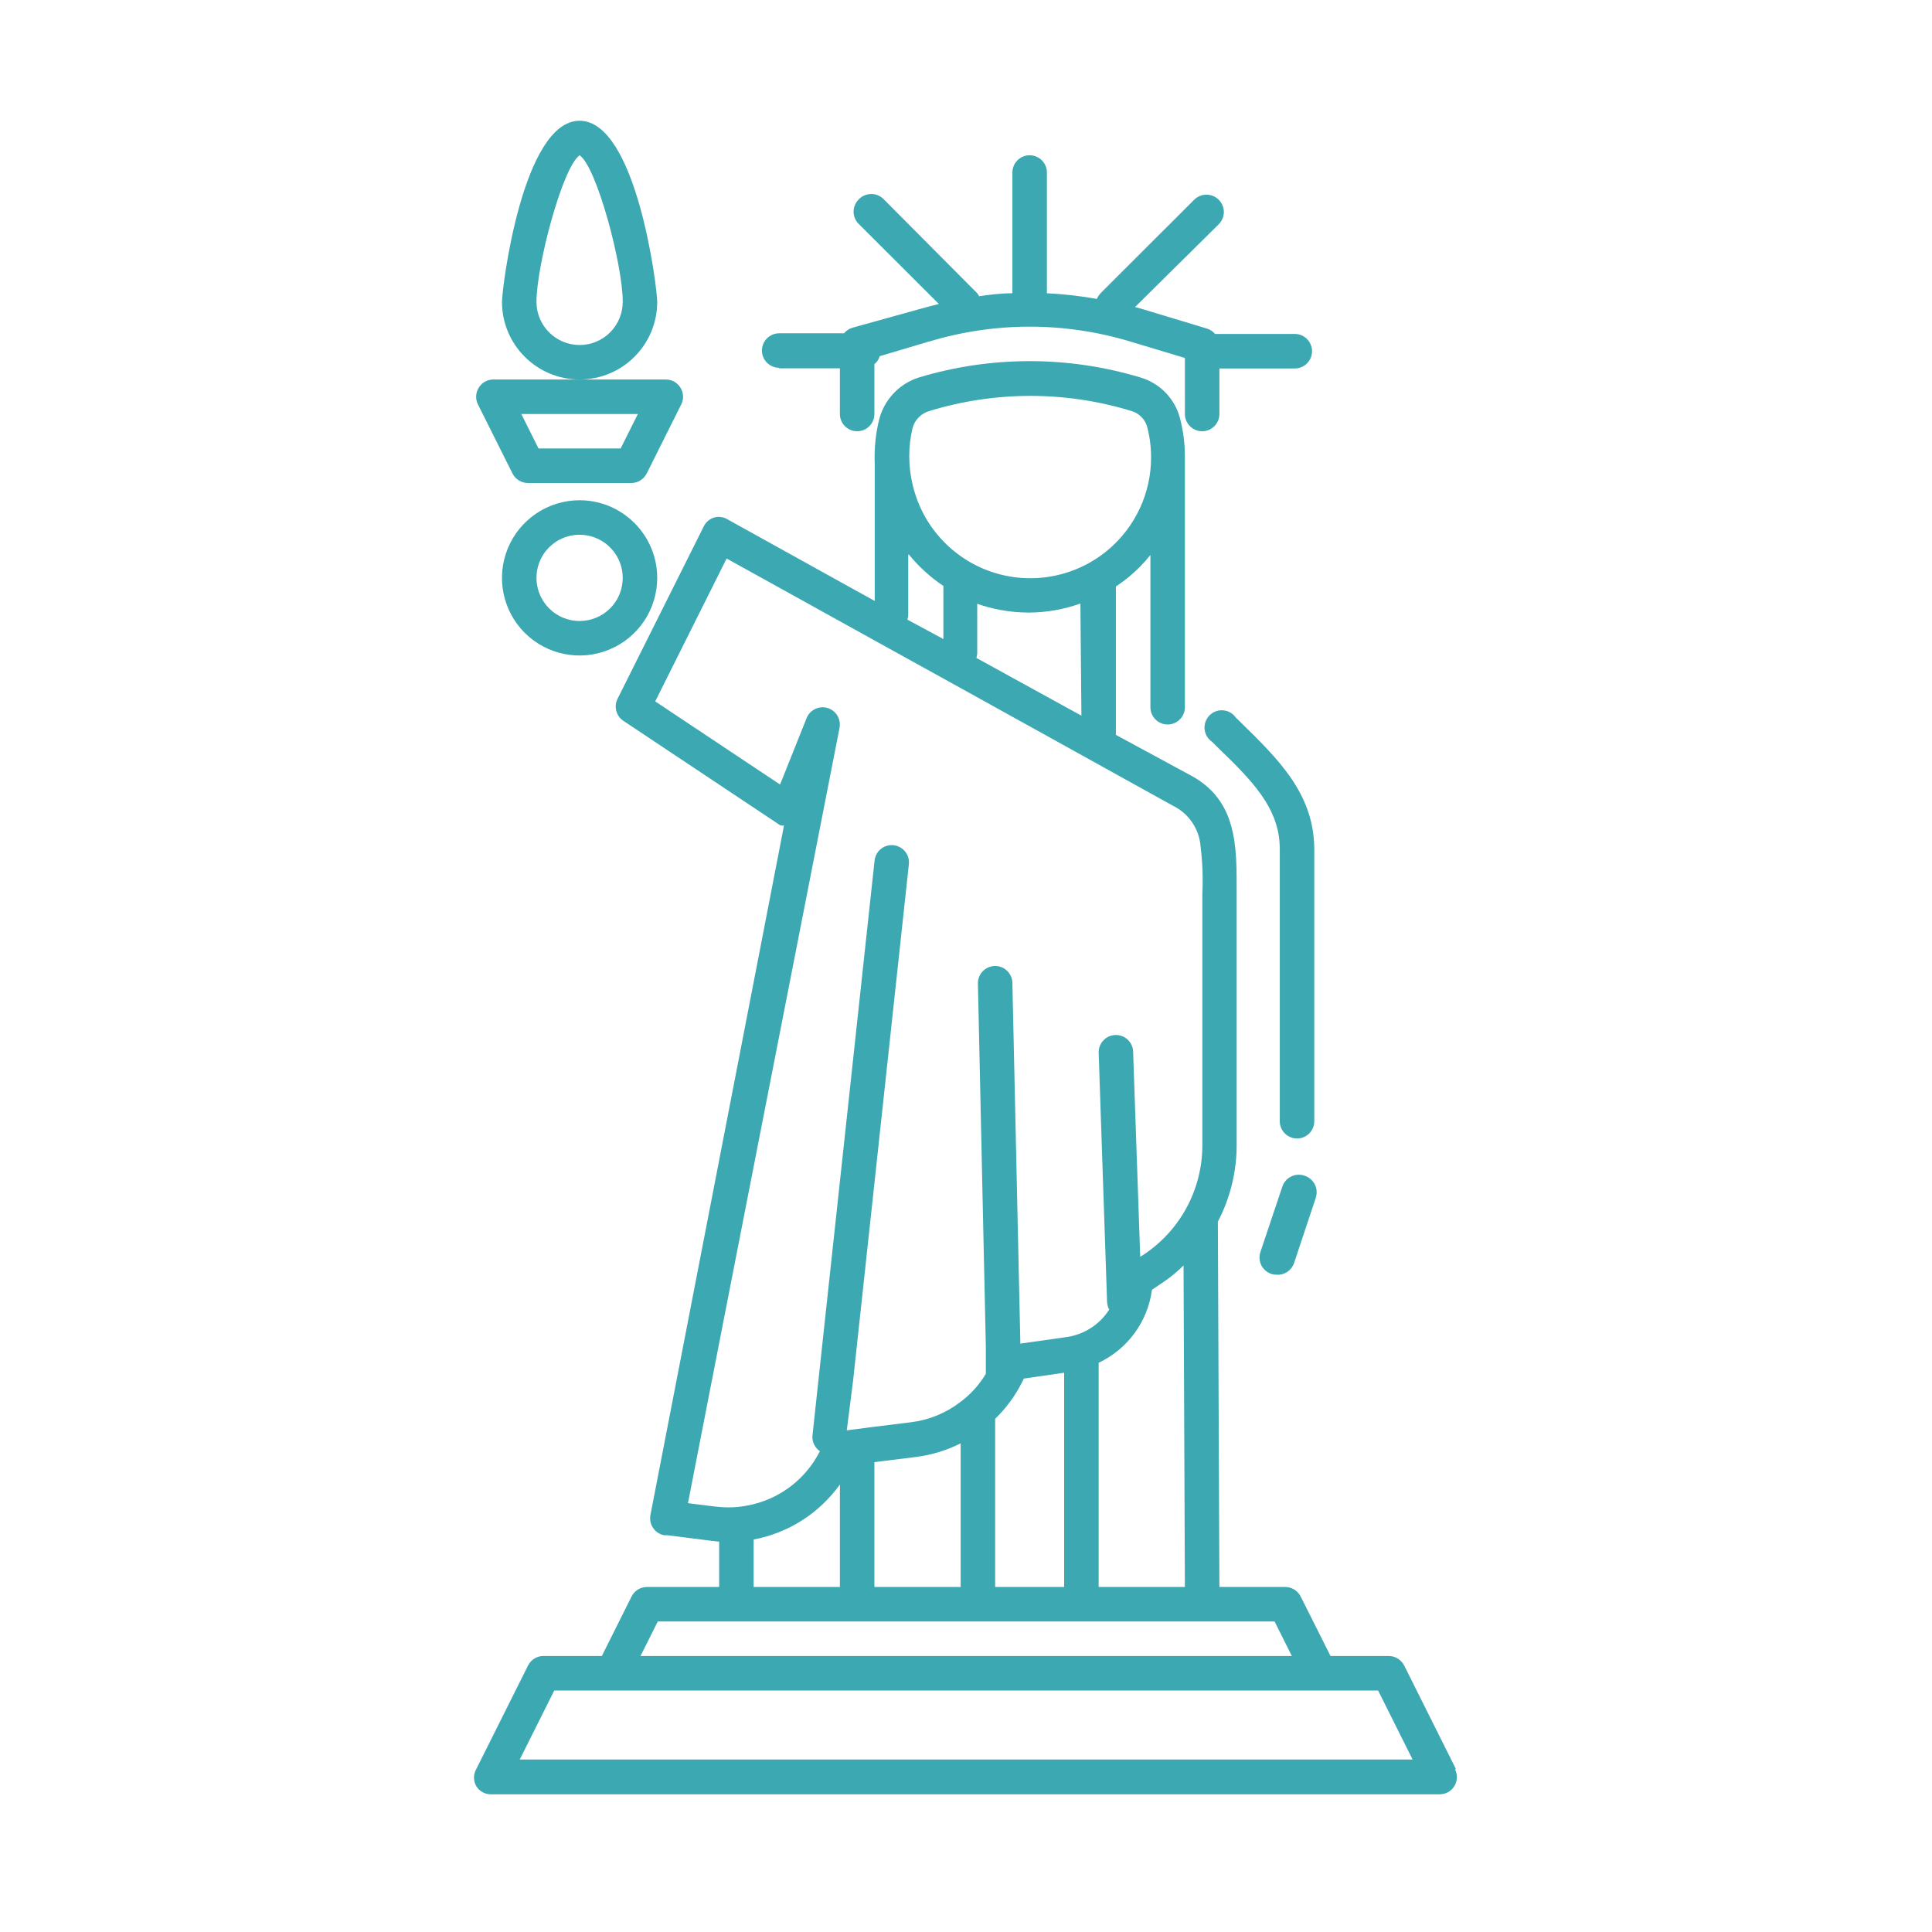 <?xml version="1.0" encoding="UTF-8"?>
<svg width="80px" height="80px" viewBox="0 0 80 80" version="1.1" xmlns="http://www.w3.org/2000/svg" xmlns:xlink="http://www.w3.org/1999/xlink">
    <title>icon-liberty</title>
    <g id="----▶-About" stroke="none" stroke-width="1" fill="none" fill-rule="evenodd">
        <g id="Artboard" transform="translate(-965, -207)">
            <rect id="Rectangle" fill="#FFFFFF" x="0" y="0" width="1440" height="383"></rect>
            <g id="col-5" transform="translate(921, 207)" fill="#3CA8B2">
                <g id="icon-liberty" transform="translate(63, 5)">
                    <path d="M41.286,68.251 L39.144,63.965 C39.021,63.725 38.775,63.572 38.507,63.572 L36.094,63.572 L34.858,61.108 C34.735,60.868 34.49,60.714 34.222,60.714 L31.493,60.714 L31.429,45.586 C31.942,44.604 32.21,43.51 32.207,42.4 L32.207,32.692 L32.207,31.978 C32.207,30.078 32.263,28.114 30.235,27.07 L27.207,25.43 L27.207,19.286 C27.394,19.157 27.578,19.029 27.757,18.878 C28.08,18.61 28.373,18.309 28.636,17.98 L28.636,24.286 C28.636,24.679 28.957,25 29.35,25 C29.743,25 30.064,24.679 30.064,24.286 L30.064,14.286 L30.064,14.207 L30.064,13.928 C30.067,13.365 29.992,12.801 29.844,12.257 C29.615,11.47 29.001,10.856 28.214,10.628 C25.229,9.729 22.043,9.729 19.057,10.628 C18.237,10.884 17.609,11.551 17.4,12.385 C17.255,12.98 17.196,13.591 17.221,14.199 L17.221,14.286 L17.221,19.885 L11.142,16.515 L11.144,16.515 C10.974,16.406 10.765,16.375 10.572,16.428 C10.385,16.487 10.229,16.618 10.143,16.794 L6.571,23.937 C6.409,24.258 6.516,24.651 6.814,24.849 L13.187,29.093 L13.243,29.135 L13.335,29.185 L13.463,29.185 L7.936,57.72 C7.897,57.91 7.933,58.105 8.039,58.264 C8.145,58.423 8.312,58.535 8.499,58.571 L8.636,58.571 L10.444,58.8 L10.779,58.836 L10.779,60.714 L7.793,60.714 C7.523,60.711 7.272,60.865 7.152,61.107 L5.921,63.571 L3.508,63.571 C3.237,63.568 2.986,63.722 2.866,63.964 L0.723,68.25 C0.595,68.471 0.595,68.744 0.723,68.964 C0.851,69.174 1.083,69.299 1.328,69.299 L40.614,69.299 C40.863,69.299 41.091,69.171 41.222,68.959 C41.351,68.747 41.362,68.485 41.25,68.264 L41.286,68.251 Z M30.064,60.714 L26.493,60.714 L26.493,51.429 C27.695,50.862 28.527,49.724 28.7,48.407 L29.135,48.114 C29.448,47.905 29.741,47.665 30.008,47.4 L30.064,60.714 Z M22.207,60.714 L22.207,53.75 C22.665,53.306 23.041,52.79 23.329,52.221 L23.393,52.084 L25.064,51.842 L25.064,60.714 L22.207,60.714 Z M17.207,60.714 L17.207,55.544 L18.937,55.329 C19.579,55.246 20.201,55.056 20.779,54.766 L20.779,60.714 L17.207,60.714 Z M25.779,24.634 L21.429,22.243 C21.448,22.184 21.459,22.126 21.465,22.064 L21.465,20 C21.775,20.111 22.096,20.198 22.422,20.256 C22.807,20.329 23.2,20.363 23.594,20.365 C24.322,20.363 25.048,20.237 25.737,19.991 L25.779,24.634 Z M18.786,12.729 C18.878,12.38 19.152,12.106 19.501,12.014 C22.215,11.186 25.12,11.186 27.835,12.014 C28.147,12.101 28.393,12.335 28.493,12.642 C28.608,13.066 28.664,13.504 28.664,13.942 C28.664,15.424 28.008,16.827 26.872,17.779 C25.539,18.892 23.725,19.235 22.079,18.686 C20.43,18.136 19.188,16.769 18.792,15.078 C18.605,14.308 18.602,13.501 18.786,12.729 L18.786,12.729 Z M18.636,17.963 C19.046,18.465 19.526,18.903 20.064,19.263 L20.064,21.462 L18.572,20.658 C18.591,20.602 18.602,20.544 18.608,20.485 L18.608,17.963 L18.636,17.963 Z M10.622,57.385 L9.487,57.243 L10.778,50.622 L11.978,44.478 L15.764,25.136 C15.831,24.774 15.617,24.419 15.262,24.316 C14.911,24.213 14.537,24.394 14.4,24.735 L13.301,27.486 L8.131,24.043 L11.088,18.127 L17.924,21.914 L20.781,23.493 L29.57,28.365 C30.226,28.685 30.661,29.33 30.714,30.055 C30.793,30.7 30.818,31.347 30.787,31.992 L30.787,32.706 L30.787,42.399 C30.795,44.232 29.88,45.945 28.351,46.955 L28.214,47.042 L27.921,38.571 C27.921,38.381 27.846,38.2 27.712,38.066 C27.578,37.932 27.397,37.857 27.207,37.857 C26.814,37.857 26.493,38.178 26.493,38.571 L26.842,48.92 C26.847,49.028 26.878,49.134 26.928,49.229 C26.535,49.846 25.89,50.262 25.165,50.365 L23.251,50.636 L22.921,35.713 C22.921,35.32 22.601,34.999 22.207,34.999 C21.814,34.999 21.493,35.32 21.493,35.713 L21.822,50.786 L21.822,51.78 L21.822,51.777 C21.819,51.813 21.819,51.849 21.822,51.886 C21.546,52.349 21.18,52.753 20.742,53.071 C20.154,53.521 19.456,53.802 18.722,53.892 L17.171,54.084 L16.063,54.227 L16.328,52.142 L18.636,30.769 C18.669,30.384 18.387,30.041 18,29.999 C17.609,29.957 17.26,30.239 17.215,30.627 L14.643,54.436 C14.618,54.692 14.735,54.946 14.95,55.091 C14.397,56.188 13.396,56.986 12.207,57.284 C11.741,57.404 11.258,57.444 10.779,57.399 L10.622,57.385 Z M12.207,58.749 C13.647,58.476 14.925,57.661 15.778,56.47 L15.778,60.714 L12.207,60.714 L12.207,58.749 Z M8.237,62.142 L33.778,62.142 L34.492,63.571 L7.522,63.571 L8.237,62.142 Z M2.522,67.857 L3.951,65 L38.064,65 L39.492,67.857 L2.522,67.857 Z" id="Fill-1"></path>
                    <path d="M5,15.714 C3.7,15.714 2.528,16.498 2.031,17.698 C1.532,18.901 1.808,20.282 2.726,21.203 C3.647,22.12 5.028,22.397 6.23,21.897 C7.43,21.401 8.214,20.229 8.214,18.929 C8.211,17.154 6.775,15.717 5,15.714 L5,15.714 Z M5,20.714 C4.277,20.714 3.627,20.279 3.351,19.612 C3.075,18.945 3.225,18.175 3.736,17.665 C4.247,17.154 5.017,17.003 5.684,17.28 C6.35,17.556 6.786,18.206 6.786,18.929 C6.786,19.403 6.599,19.858 6.264,20.192 C5.929,20.527 5.474,20.714 5,20.714 L5,20.714 Z" id="Fill-2"></path>
                    <path d="M8.214,7.5 C8.214,6.922 7.358,0 5,0 C2.642,0 1.786,6.922 1.786,7.5 C1.786,9.275 3.225,10.714 5,10.714 C6.775,10.714 8.214,9.275 8.214,7.5 Z M5,9.286 C4.015,9.286 3.214,8.485 3.214,7.5 C3.214,6.007 4.286,1.936 5,1.429 C5.714,1.914 6.786,5.985 6.786,7.478 C6.791,7.955 6.607,8.415 6.27,8.756 C5.935,9.096 5.477,9.286 5,9.286 L5,9.286 Z" id="Fill-3"></path>
                    <path d="M2.221,14.606 C2.343,14.846 2.589,15 2.857,15 L7.143,15 C7.41,15 7.656,14.846 7.779,14.606 L9.207,11.749 C9.319,11.529 9.308,11.267 9.177,11.055 C9.048,10.842 8.819,10.714 8.571,10.714 L1.428,10.714 C1.18,10.714 0.951,10.842 0.823,11.055 C0.692,11.267 0.681,11.529 0.792,11.749 L2.221,14.606 Z M7.413,12.143 L6.699,13.571 L3.3,13.571 L2.586,12.143 L7.413,12.143 Z" id="Fill-4"></path>
                    <path d="M32.336,24.871 L32.179,24.721 C32.059,24.545 31.867,24.433 31.655,24.414 C31.443,24.394 31.234,24.47 31.086,24.62 C30.935,24.771 30.86,24.98 30.879,25.19 C30.899,25.402 31.01,25.594 31.186,25.714 L31.342,25.87 C32.821,27.299 33.993,28.443 33.993,30.156 L33.993,41.428 C33.993,41.822 34.314,42.142 34.707,42.142 C35.101,42.142 35.422,41.822 35.422,41.428 L35.422,30.192 C35.422,27.857 33.92,26.429 32.336,24.872 L32.336,24.871 Z" id="Fill-5"></path>
                    <path d="M35,43.677 C34.626,43.557 34.222,43.761 34.099,44.135 L33.192,46.841 C33.131,47.023 33.145,47.221 33.228,47.391 C33.315,47.561 33.463,47.689 33.644,47.751 C33.717,47.773 33.795,47.784 33.873,47.784 C34.194,47.801 34.487,47.6 34.587,47.293 L35.488,44.587 L35.486,44.587 C35.544,44.4 35.527,44.199 35.435,44.029 C35.343,43.858 35.187,43.73 35,43.677 L35,43.677 Z" id="Fill-6"></path>
                    <path d="M13.264,10.251 L15.778,10.251 L15.778,12.143 C15.778,12.537 16.099,12.857 16.492,12.857 C16.886,12.857 17.207,12.537 17.207,12.143 L17.207,10.078 C17.313,9.995 17.391,9.88 17.427,9.749 L19.47,9.141 L19.472,9.144 C22.19,8.321 25.089,8.321 27.807,9.144 L30.064,9.822 L30.064,12.143 C30.064,12.537 30.385,12.857 30.778,12.857 C31.172,12.857 31.493,12.537 31.493,12.143 L31.493,10.257 L34.615,10.257 C35.008,10.257 35.329,9.939 35.329,9.543 C35.329,9.149 35.008,8.828 34.615,8.828 L31.314,8.828 C31.228,8.725 31.113,8.65 30.985,8.608 L28.214,7.771 L27.999,7.715 L31.465,4.286 C31.599,4.152 31.677,3.968 31.677,3.778 C31.677,3.588 31.599,3.407 31.465,3.27 C31.331,3.136 31.147,3.061 30.957,3.061 C30.767,3.061 30.583,3.136 30.449,3.27 L26.571,7.143 C26.509,7.213 26.456,7.291 26.42,7.378 C25.736,7.255 25.044,7.177 24.35,7.143 L24.35,2.143 C24.35,1.75 24.029,1.429 23.635,1.429 C23.242,1.429 22.921,1.75 22.921,2.143 L22.921,7.143 C22.464,7.143 22,7.199 21.543,7.266 C21.521,7.221 21.495,7.182 21.465,7.143 L17.586,3.243 C17.452,3.109 17.268,3.033 17.079,3.033 C16.889,3.033 16.705,3.109 16.571,3.243 C16.428,3.379 16.345,3.566 16.345,3.764 C16.345,3.962 16.428,4.152 16.571,4.286 L19.877,7.587 C19.606,7.659 19.327,7.724 19.062,7.802 L16.292,8.572 C16.158,8.614 16.041,8.692 15.949,8.801 L13.264,8.801 C12.871,8.801 12.55,9.121 12.55,9.515 C12.55,9.908 12.871,10.229 13.264,10.229 L13.264,10.251 Z" id="Fill-7"></path>
                </g>
            </g>
        </g>
    </g>
</svg>